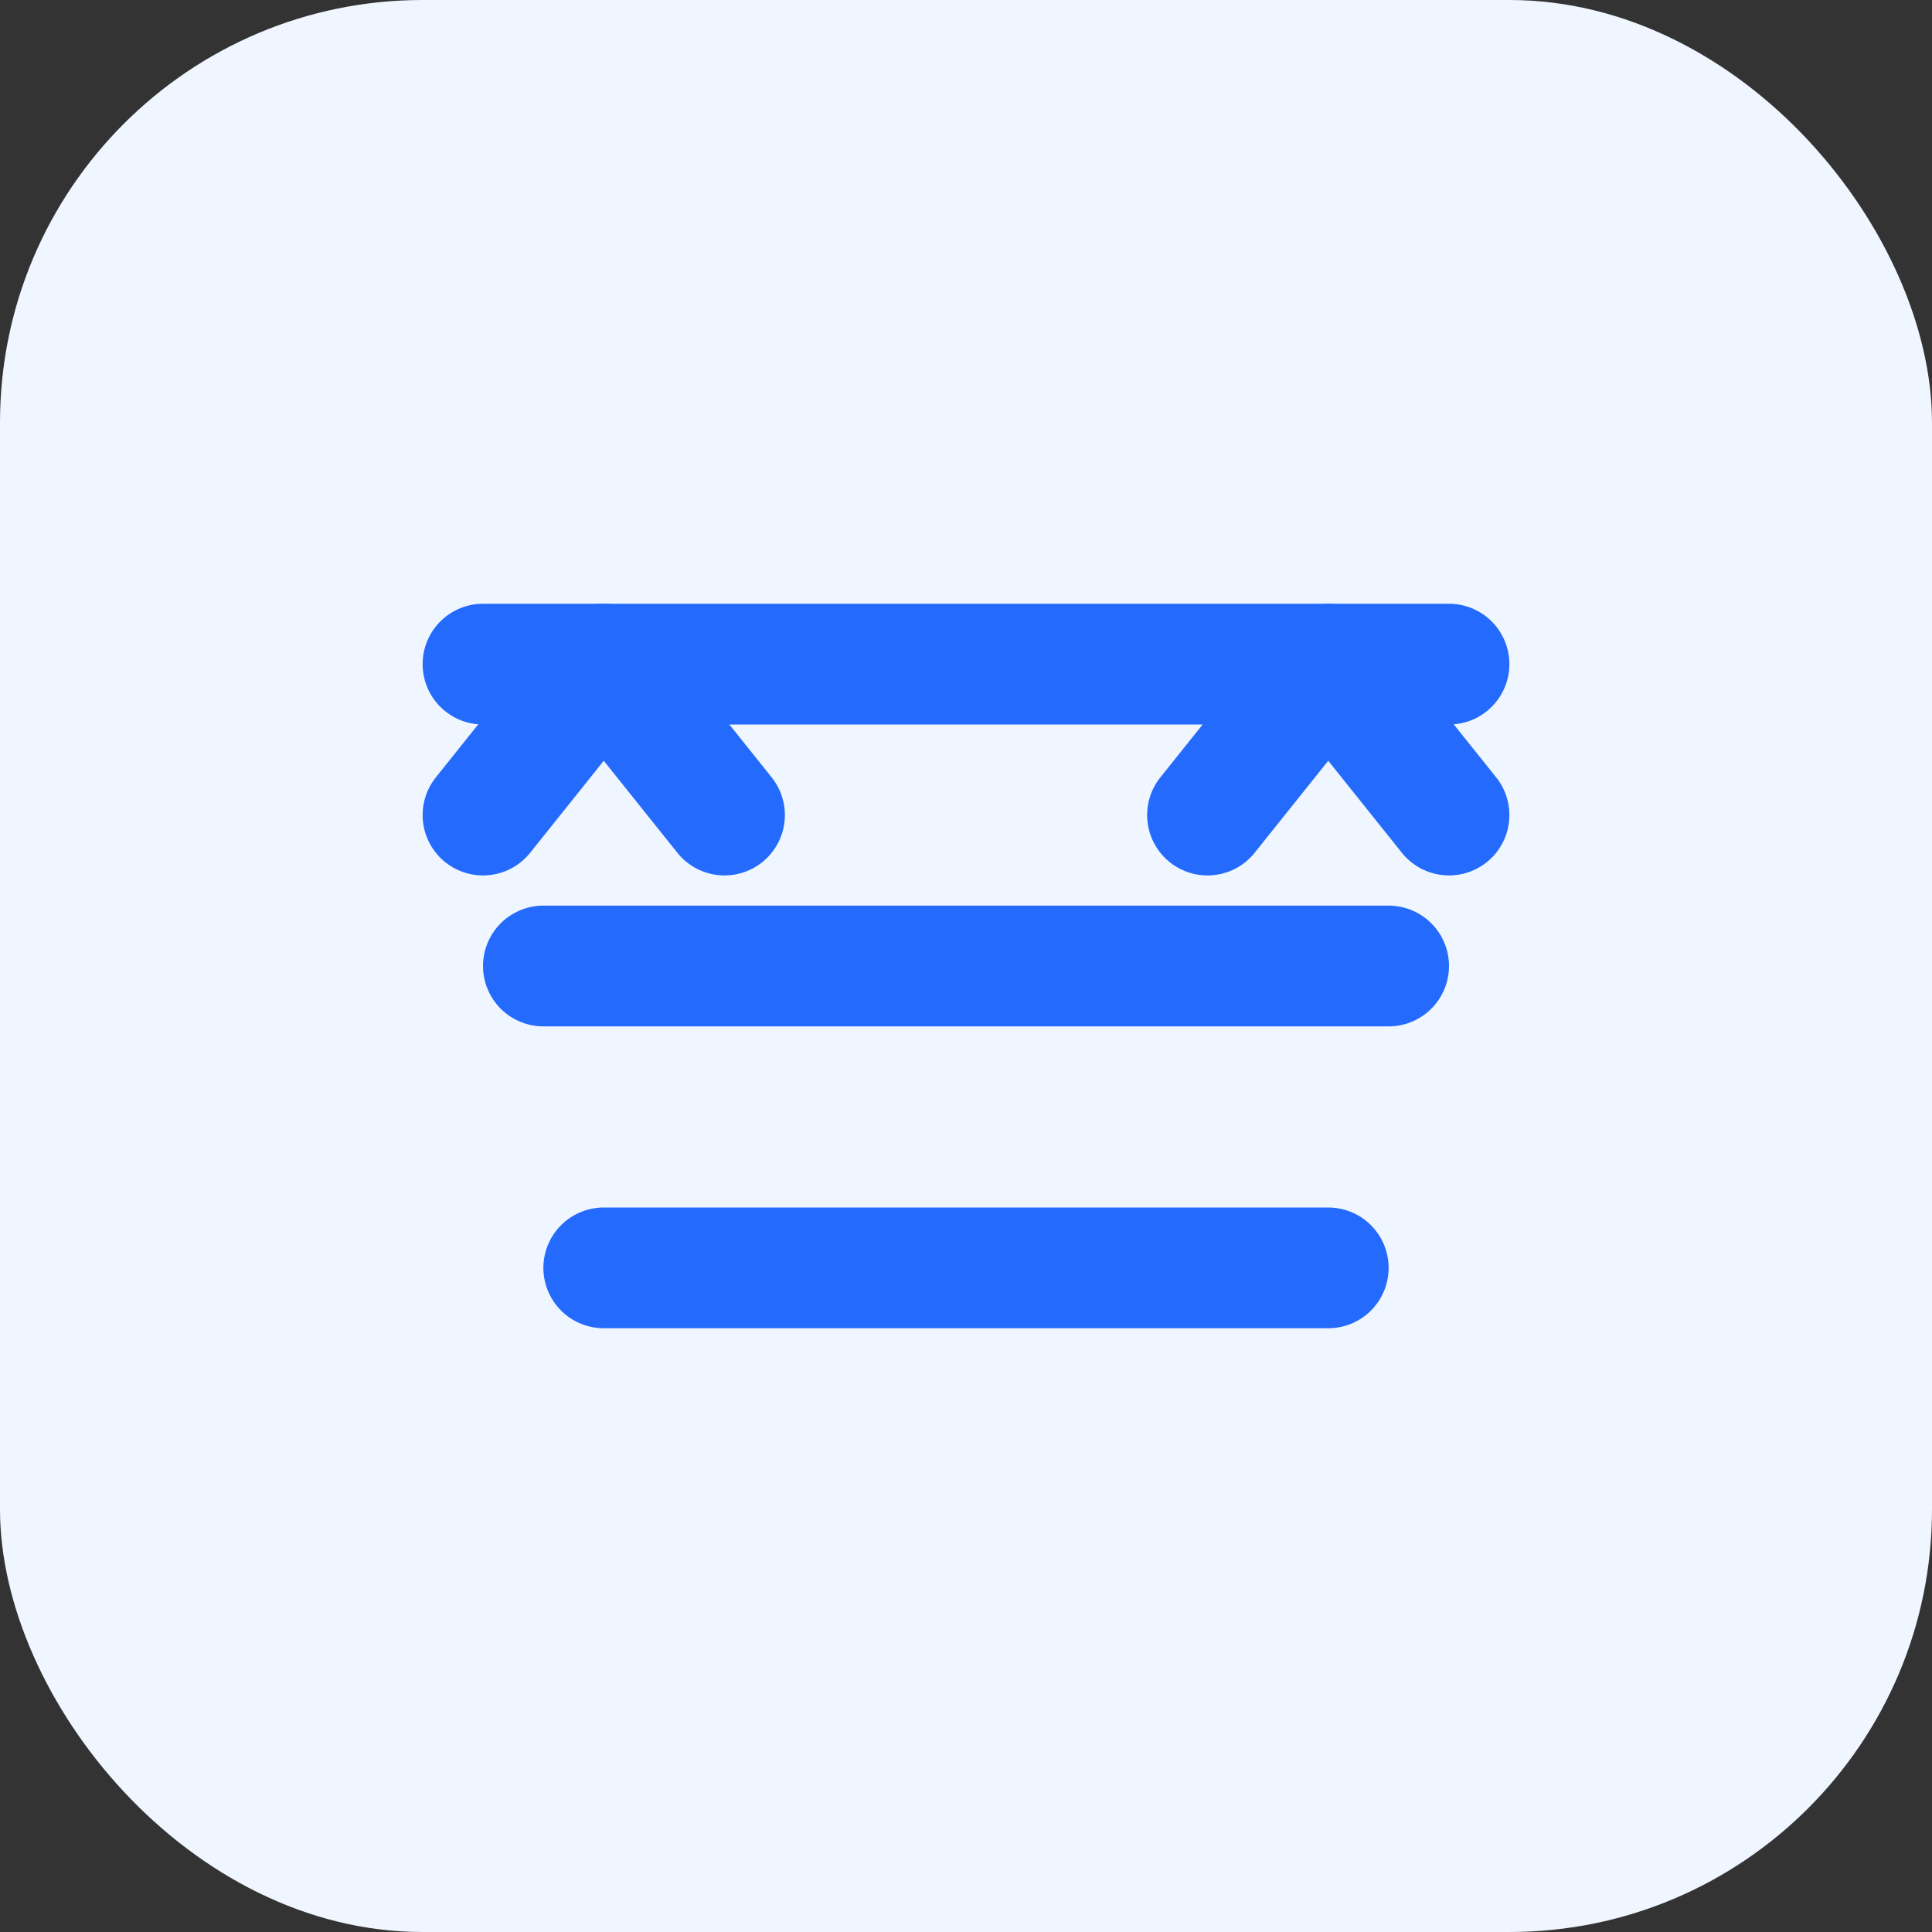 <svg width="128" height="128" viewBox="0 0 128 128" fill="none" xmlns="http://www.w3.org/2000/svg">
  <rect x="0" y="0" width="128" height="128" fill="#333333" stroke="none"/>
  <!-- Background -->
  <rect width="128" height="128" rx="28" fill="#F0F6FF"/>
  
  <!-- Text Lines -->
  <g stroke="#246BFD" stroke-width="8" stroke-linecap="round">
    <!-- Letter Spacing Lines -->
    <line x1="32" y1="44" x2="96" y2="44"/>
    <line x1="36" y1="64" x2="92" y2="64"/>
    <line x1="40" y1="84" x2="88" y2="84"/>
    
    <!-- Spacing Arrows -->
    <path d="M32 54L40 44L48 54" stroke-linejoin="round"/>
    <path d="M80 54L88 44L96 54" stroke-linejoin="round"/>
  </g>
</svg> 